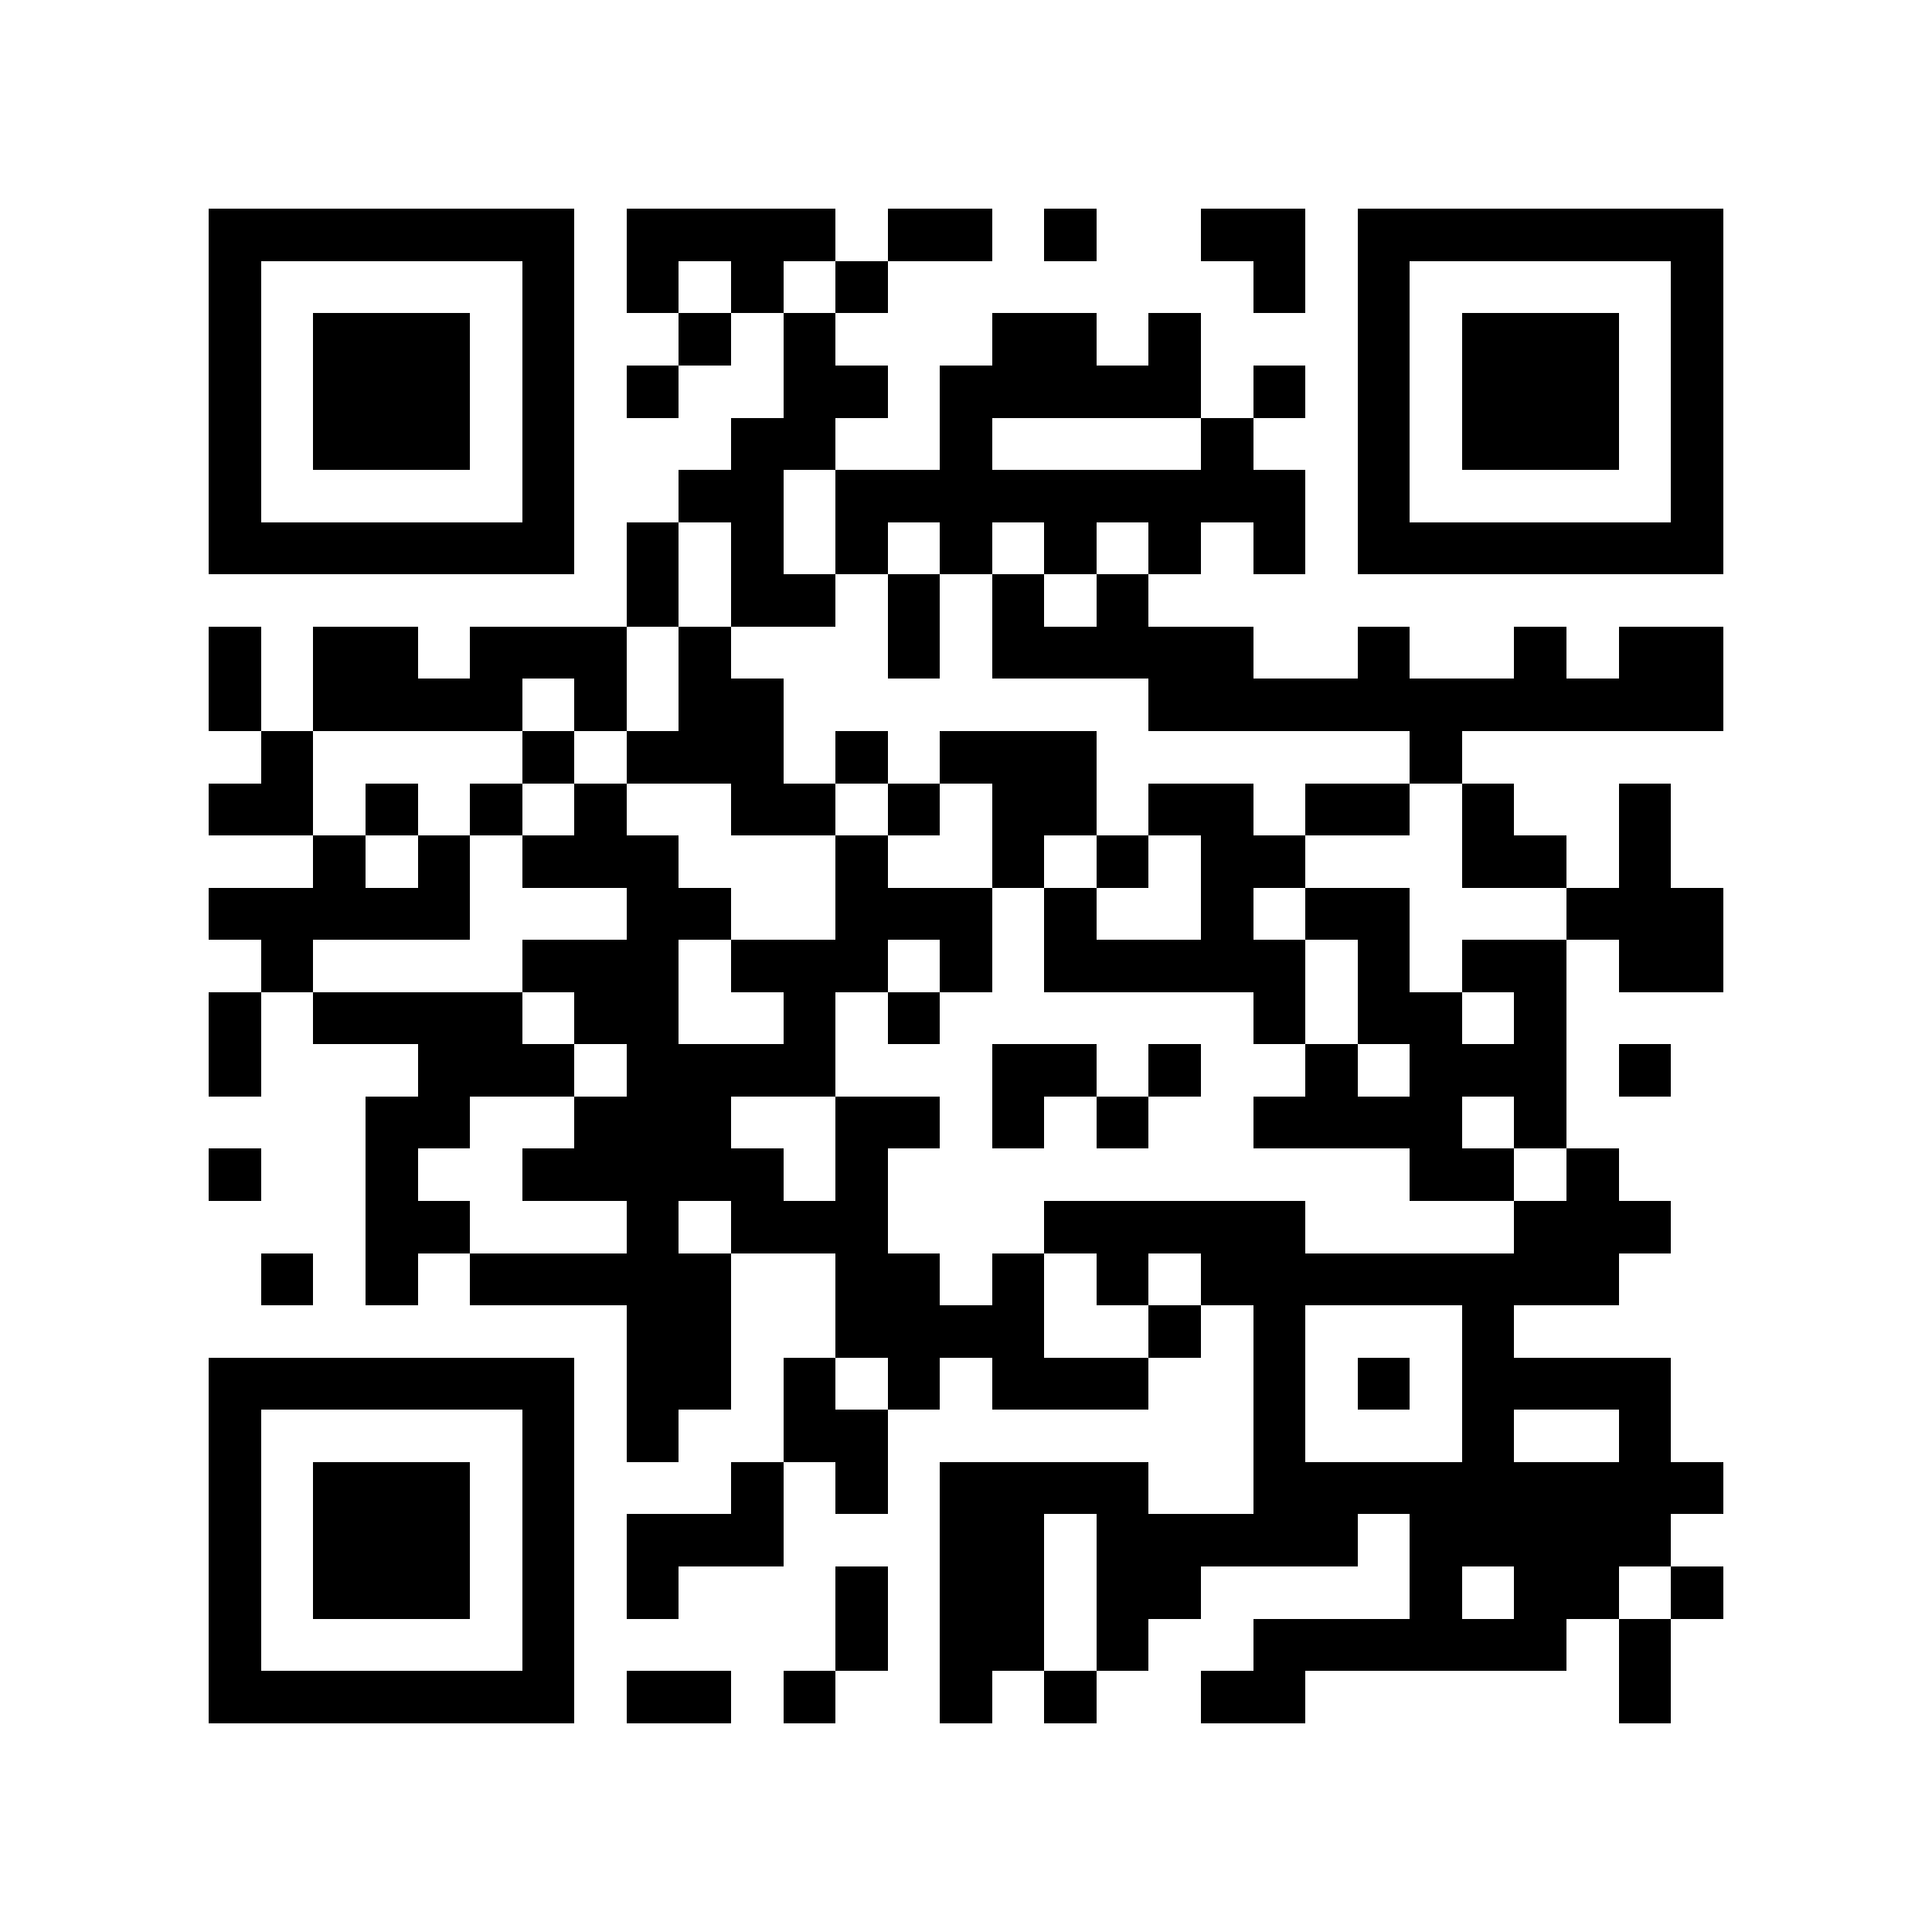 <?xml version="1.0" encoding="utf-8"?><!DOCTYPE svg PUBLIC "-//W3C//DTD SVG 1.1//EN" "http://www.w3.org/Graphics/SVG/1.1/DTD/svg11.dtd"><svg xmlns="http://www.w3.org/2000/svg" viewBox="0 0 37 37" shape-rendering="crispEdges"><path fill="#ffffff" d="M0 0h37v37H0z"/><path stroke="#000000" d="M4 4.5h7m1 0h4m1 0h2m1 0h1m2 0h2m1 0h7M4 5.5h1m5 0h1m1 0h1m1 0h1m1 0h1m7 0h1m1 0h1m5 0h1M4 6.5h1m1 0h3m1 0h1m2 0h1m1 0h1m3 0h2m1 0h1m3 0h1m1 0h3m1 0h1M4 7.5h1m1 0h3m1 0h1m1 0h1m2 0h2m1 0h5m1 0h1m1 0h1m1 0h3m1 0h1M4 8.5h1m1 0h3m1 0h1m3 0h2m2 0h1m4 0h1m2 0h1m1 0h3m1 0h1M4 9.5h1m5 0h1m2 0h2m1 0h9m1 0h1m5 0h1M4 10.5h7m1 0h1m1 0h1m1 0h1m1 0h1m1 0h1m1 0h1m1 0h1m1 0h7M12 11.5h1m1 0h2m1 0h1m1 0h1m1 0h1M4 12.5h1m1 0h2m1 0h3m1 0h1m3 0h1m1 0h5m2 0h1m2 0h1m1 0h2M4 13.5h1m1 0h4m1 0h1m1 0h2m7 0h11M5 14.5h1m4 0h1m1 0h3m1 0h1m1 0h3m6 0h1M4 15.5h2m1 0h1m1 0h1m1 0h1m2 0h2m1 0h1m1 0h2m1 0h2m1 0h2m1 0h1m2 0h1M6 16.5h1m1 0h1m1 0h3m3 0h1m2 0h1m1 0h1m1 0h2m3 0h2m1 0h1M4 17.5h5m3 0h2m2 0h3m1 0h1m2 0h1m1 0h2m3 0h3M5 18.5h1m4 0h3m1 0h3m1 0h1m1 0h5m1 0h1m1 0h2m1 0h2M4 19.5h1m1 0h4m1 0h2m2 0h1m1 0h1m6 0h1m1 0h2m1 0h1M4 20.5h1m3 0h3m1 0h4m3 0h2m1 0h1m2 0h1m1 0h3m1 0h1M7 21.5h2m2 0h3m2 0h2m1 0h1m1 0h1m2 0h4m1 0h1M4 22.5h1m2 0h1m2 0h5m1 0h1m10 0h2m1 0h1M7 23.5h2m3 0h1m1 0h3m3 0h5m4 0h3M5 24.5h1m1 0h1m1 0h5m2 0h2m1 0h1m1 0h1m1 0h8M12 25.5h2m2 0h4m2 0h1m1 0h1m3 0h1M4 26.5h7m1 0h2m1 0h1m1 0h1m1 0h3m2 0h1m1 0h1m1 0h4M4 27.5h1m5 0h1m1 0h1m2 0h2m7 0h1m3 0h1m2 0h1M4 28.5h1m1 0h3m1 0h1m3 0h1m1 0h1m1 0h4m2 0h9M4 29.5h1m1 0h3m1 0h1m1 0h3m3 0h2m1 0h5m1 0h5M4 30.5h1m1 0h3m1 0h1m1 0h1m3 0h1m1 0h2m1 0h2m4 0h1m1 0h2m1 0h1M4 31.5h1m5 0h1m5 0h1m1 0h2m1 0h1m2 0h6m1 0h1M4 32.5h7m1 0h2m1 0h1m2 0h1m1 0h1m2 0h2m6 0h1"/></svg>
